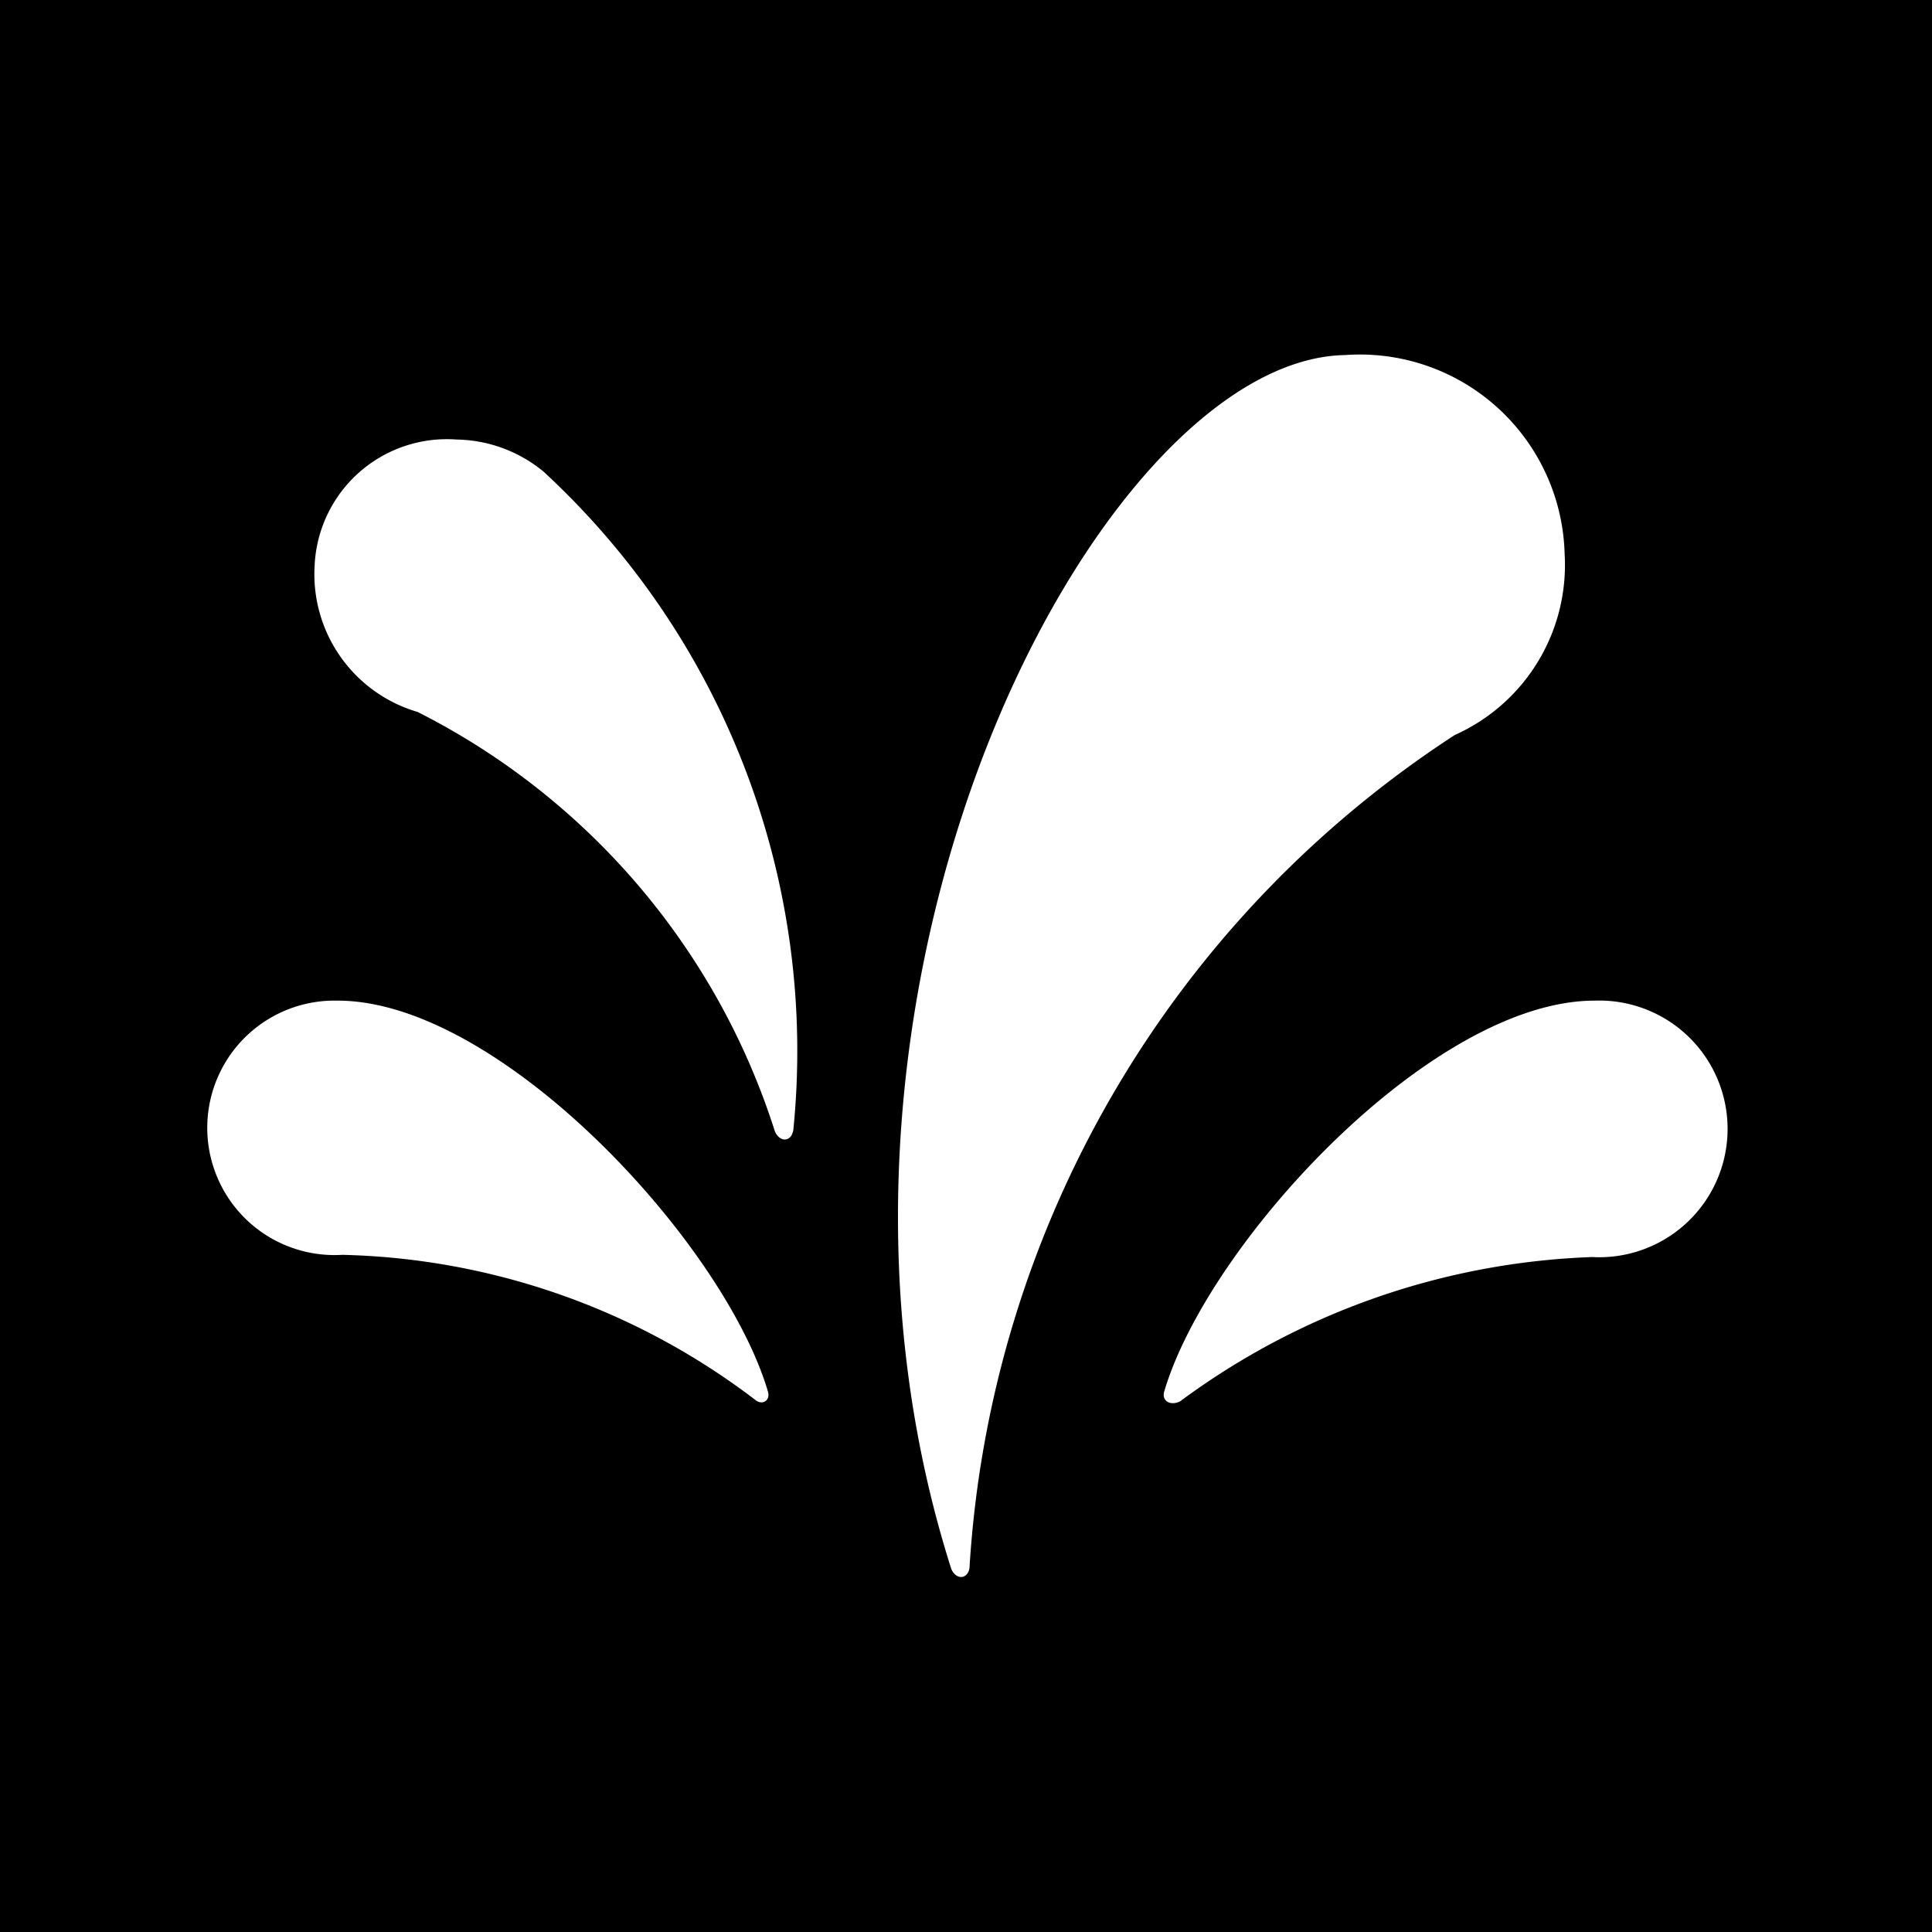 <svg data-tags="sprinklr,fallback" xmlns="http://www.w3.org/2000/svg" viewBox="0 0 14 14"><path d="M-.033 0v14h14.066V0Zm5.498 10.138A5.127 5.127 0 0 0 2.48 9.093a.922.922 0 1 1-.033-1.842c1.178 0 2.804 1.759 3.119 2.837.016.067-.05.1-.1.05Zm.282-1.943c-.016.083-.1.083-.133 0a5.154 5.154 0 0 0-2.588-3.036 1.04 1.04 0 0 1-.746-1.062.959.959 0 0 1 1.028-.912 1.014 1.014 0 0 1 .63.232 5.712 5.712 0 0 1 1.81 4.778Zm1.145 3.17c-1.327-4.18 1.062-8.76 2.854-8.792a1.484 1.484 0 0 1 1.592 1.443 1.349 1.349 0 0 1-.796 1.31 7.76 7.76 0 0 0-3.517 6.04c-.017.082-.1.082-.133 0Zm4.646-2.256a5.33 5.33 0 0 0-2.987 1.046c-.066.033-.132 0-.116-.067.315-1.078 1.941-2.837 3.12-2.837a.93.93 0 1 1-.017 1.858Z"/></svg>